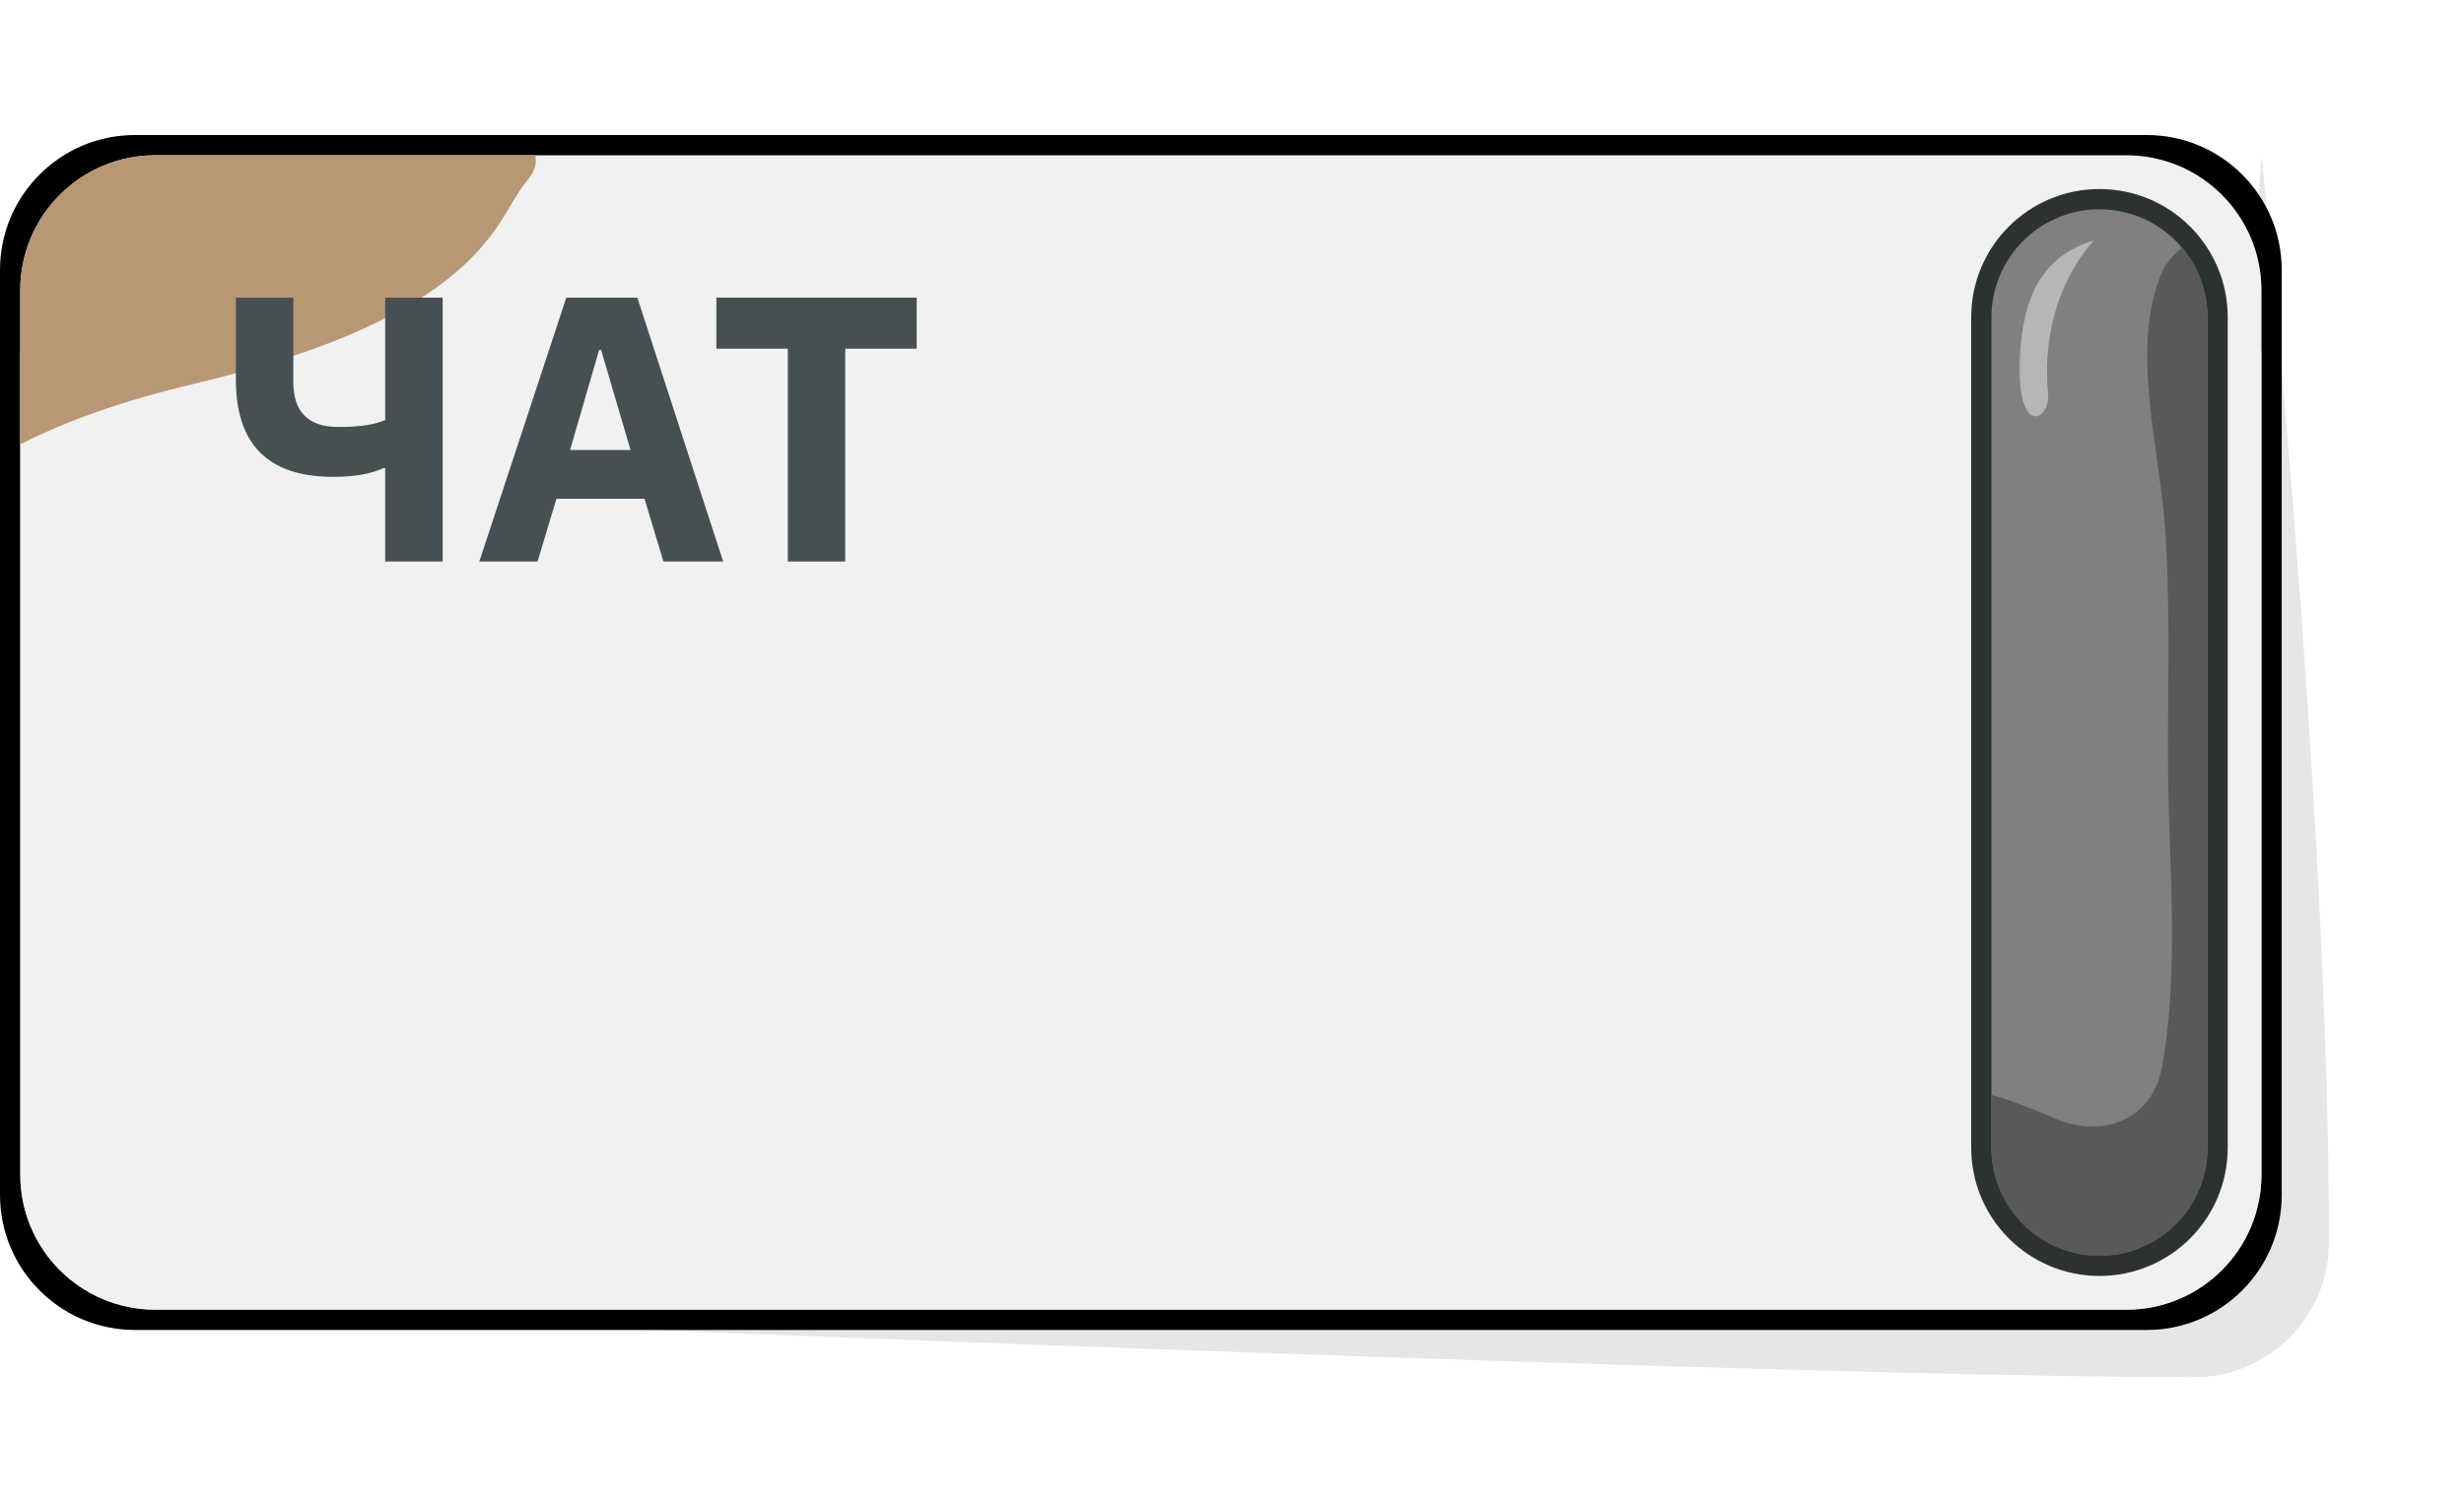 <?xml version="1.0" encoding="UTF-8" standalone="no"?><!DOCTYPE svg PUBLIC "-//W3C//DTD SVG 1.1//EN" "http://www.w3.org/Graphics/SVG/1.1/DTD/svg11.dtd"><svg width="100%" height="100%" viewBox="0 0 365 224" version="1.1" xmlns="http://www.w3.org/2000/svg" xmlns:xlink="http://www.w3.org/1999/xlink" xml:space="preserve" xmlns:serif="http://www.serif.com/" style="fill-rule:evenodd;clip-rule:evenodd;stroke-linejoin:round;stroke-miterlimit:2;"><g id="button-4"><path id="button-outline" d="M0,177C0,23.17 0,40 0,40C0,28.954 8.954,20 20,20C107.524,20 230.476,20 318,20C329.046,20 338,28.954 338,40C338,193.83 338,177 338,177C338,188.046 329.046,197 318,197C249.627,197 59.647,197 20,197C8.954,197 0,188.046 0,177Z"/><path id="button-shadow" d="M335,23C335,23 345,118.663 345,184C345,195.046 336.046,204 325,204C256.627,204 23,194 23,194L23,194L325,184L335,23L335,23Z" style="fill-opacity:0.1;"/><path id="button-bottom" d="M335,52L3,52C3,52 3,20.17 3,174C3,185.046 11.954,194 23,194C62.647,194 246.627,194 315,194C326.046,194 335,185.046 335,174C335,20.17 335,52 335,52Z" style="fill:rgb(152,152,152);"/><path id="button-top" d="M335,43C335,31.954 326.046,23 315,23C227.476,23 110.524,23 23,23C11.954,23 3,31.954 3,43C3,196.83 3,78.987 3,174C3,185.046 11.954,194 23,194C62.647,194 246.627,194 315,194C326.046,194 335,185.046 335,174C335,20.17 335,134.047 335,43Z" style="fill:rgb(241,241,241);"/><clipPath id="_clip1"><path d="M335,43C335,31.954 326.046,23 315,23C227.476,23 110.524,23 23,23C11.954,23 3,31.954 3,43C3,196.83 3,78.987 3,174C3,185.046 11.954,194 23,194C62.647,194 246.627,194 315,194C326.046,194 335,185.046 335,174C335,20.17 335,134.047 335,43Z"/></clipPath><g clip-path="url(#_clip1)"><path d="M-95,-246.26C-83.275,-235.627 -69.197,-213.447 -69.533,-207.046C-69.96,-198.911 -53.859,-171.857 -46.455,-159.914C-39.051,-147.97 -11.116,-131.305 -4.155,-127.731C2.806,-124.158 13.333,-123.531 25.277,-125.339C37.222,-127.146 46.068,-121.424 53.669,-117.662C61.27,-113.901 69.456,-118.621 75.254,-121.548C81.051,-124.475 84.823,-116.404 90.11,-109.536C95.397,-102.667 93.318,-100.026 96.513,-86.319C99.708,-72.613 99.239,-57.31 98.907,-51.401C98.574,-45.492 101.735,-45.149 99.839,-43.647C97.943,-42.145 94.07,-38.914 91.09,-33.826C88.11,-28.737 80.687,-18.265 72.8,-11.121C64.913,-3.978 55.424,2.921 53.92,8.817C52.415,14.712 57.615,12.249 62.513,8.428C67.411,4.607 75.495,-4.662 82.482,-13.188C89.468,-21.715 96.896,-19.127 100.958,-21.472C105.021,-23.816 105.485,-19.161 103.569,-12.629C101.654,-6.097 95.16,0.835 85.031,12.297C74.901,23.759 82.166,21.901 77.805,27.123C73.444,32.344 71.853,46.631 28.746,56.851C-14.361,67.071 -19.484,85.166 -31.097,105.056C-42.71,124.947 -64.187,131.783 -81.773,136.388C-88.907,138.257 -94.301,138.32 -95,138.624L-95,-246.26Z" style="fill:rgb(184,151,117);"/></g><path id="button-bulb-outer" d="M330,47C330,36.507 321.493,28 311,28C311,28 311,28 311,28C300.507,28 292,36.507 292,47C292,77.98 292,139.02 292,170C292,180.493 300.507,189 311,189C311,189 311,189 311,189C321.493,189 330,180.493 330,170C330,139.02 330,77.98 330,47Z" style="fill:rgb(44,49,50);"/><path id="button-bulb-inner-grey4" d="M327,46.998C327,42.755 325.315,38.686 322.314,35.686C319.314,32.686 315.245,31 311.002,31C311.001,31 310.999,31 310.998,31C306.755,31 302.686,32.686 299.686,35.686C296.685,38.686 295,42.755 295,46.998C295,76.747 295,140.253 295,170.002C295,174.245 296.685,178.314 299.686,181.314C302.686,184.314 306.755,186 310.998,186C310.999,186 311.001,186 311.002,186C315.245,186 319.314,184.314 322.314,181.314C325.315,178.314 327,174.245 327,170.002C327,140.253 327,76.747 327,46.998Z" style="fill:rgb(128,128,128);"/><clipPath id="_clip2"><path d="M327,46.998C327,42.755 325.315,38.686 322.314,35.686C319.314,32.686 315.245,31 311.002,31C311.001,31 310.999,31 310.998,31C306.755,31 302.686,32.686 299.686,35.686C296.685,38.686 295,42.755 295,46.998C295,76.747 295,140.253 295,170.002C295,174.245 296.685,178.314 299.686,181.314C302.686,184.314 306.755,186 310.998,186C310.999,186 311.001,186 311.002,186C315.245,186 319.314,184.314 322.314,181.314C325.315,178.314 327,174.245 327,170.002C327,140.253 327,76.747 327,46.998Z"/></clipPath><g clip-path="url(#_clip2)"><path d="M338,28.961C332.545,32.597 322.663,34.436 320.119,40.627C315.69,51.403 319.72,65.904 320.619,77.084C321.612,89.432 321.046,101.717 321.158,114.08C321.288,128.505 322.866,143.784 320.251,158.069C318.83,165.827 311.594,168.631 304.711,165.779C295.712,162.051 285.956,157.474 279.91,168.051C278.888,169.839 304.004,201.234 307.363,200.85C355.509,195.338 338,28.961 338,28.961Z" style="fill:rgb(89,89,89);"/><path d="M310.209,35.617C301.418,38.129 299.305,45.873 299.185,54.311C299.038,64.67 303.749,62.217 303.384,58.256C302.031,43.567 310.209,35.617 310.209,35.617Z" style="fill:rgb(182,182,182);"/></g><path id="button-content" d="M57.06,69.344L56.78,69.344C55.884,69.755 54.839,70.072 53.644,70.296C52.449,70.52 51.012,70.632 49.332,70.632C39.737,70.632 34.94,65.835 34.94,56.24L34.94,44.088L43.452,44.088L43.452,56.576C43.452,61.019 45.673,63.24 50.116,63.24C51.759,63.24 53.121,63.156 54.204,62.988C55.287,62.82 56.239,62.568 57.06,62.232L57.06,44.088L65.572,44.088L65.572,83.176L57.06,83.176L57.06,69.344Z" style="fill:rgb(70,80,83);fill-rule:nonzero;"/><path d="M98.276,83.176L95.476,73.88L82.428,73.88L79.628,83.176L71.004,83.176L83.884,44.088L94.412,44.088L107.124,83.176L98.276,83.176ZM89.036,51.816L88.756,51.816L84.444,66.656L93.404,66.656L89.036,51.816Z" style="fill:rgb(70,80,83);fill-rule:nonzero;"/><path d="M125.212,51.648L125.212,83.176L116.7,83.176L116.7,51.648L106.116,51.648L106.116,44.088L135.796,44.088L135.796,51.648L125.212,51.648Z" style="fill:rgb(70,80,83);fill-rule:nonzero;"/></g></svg>